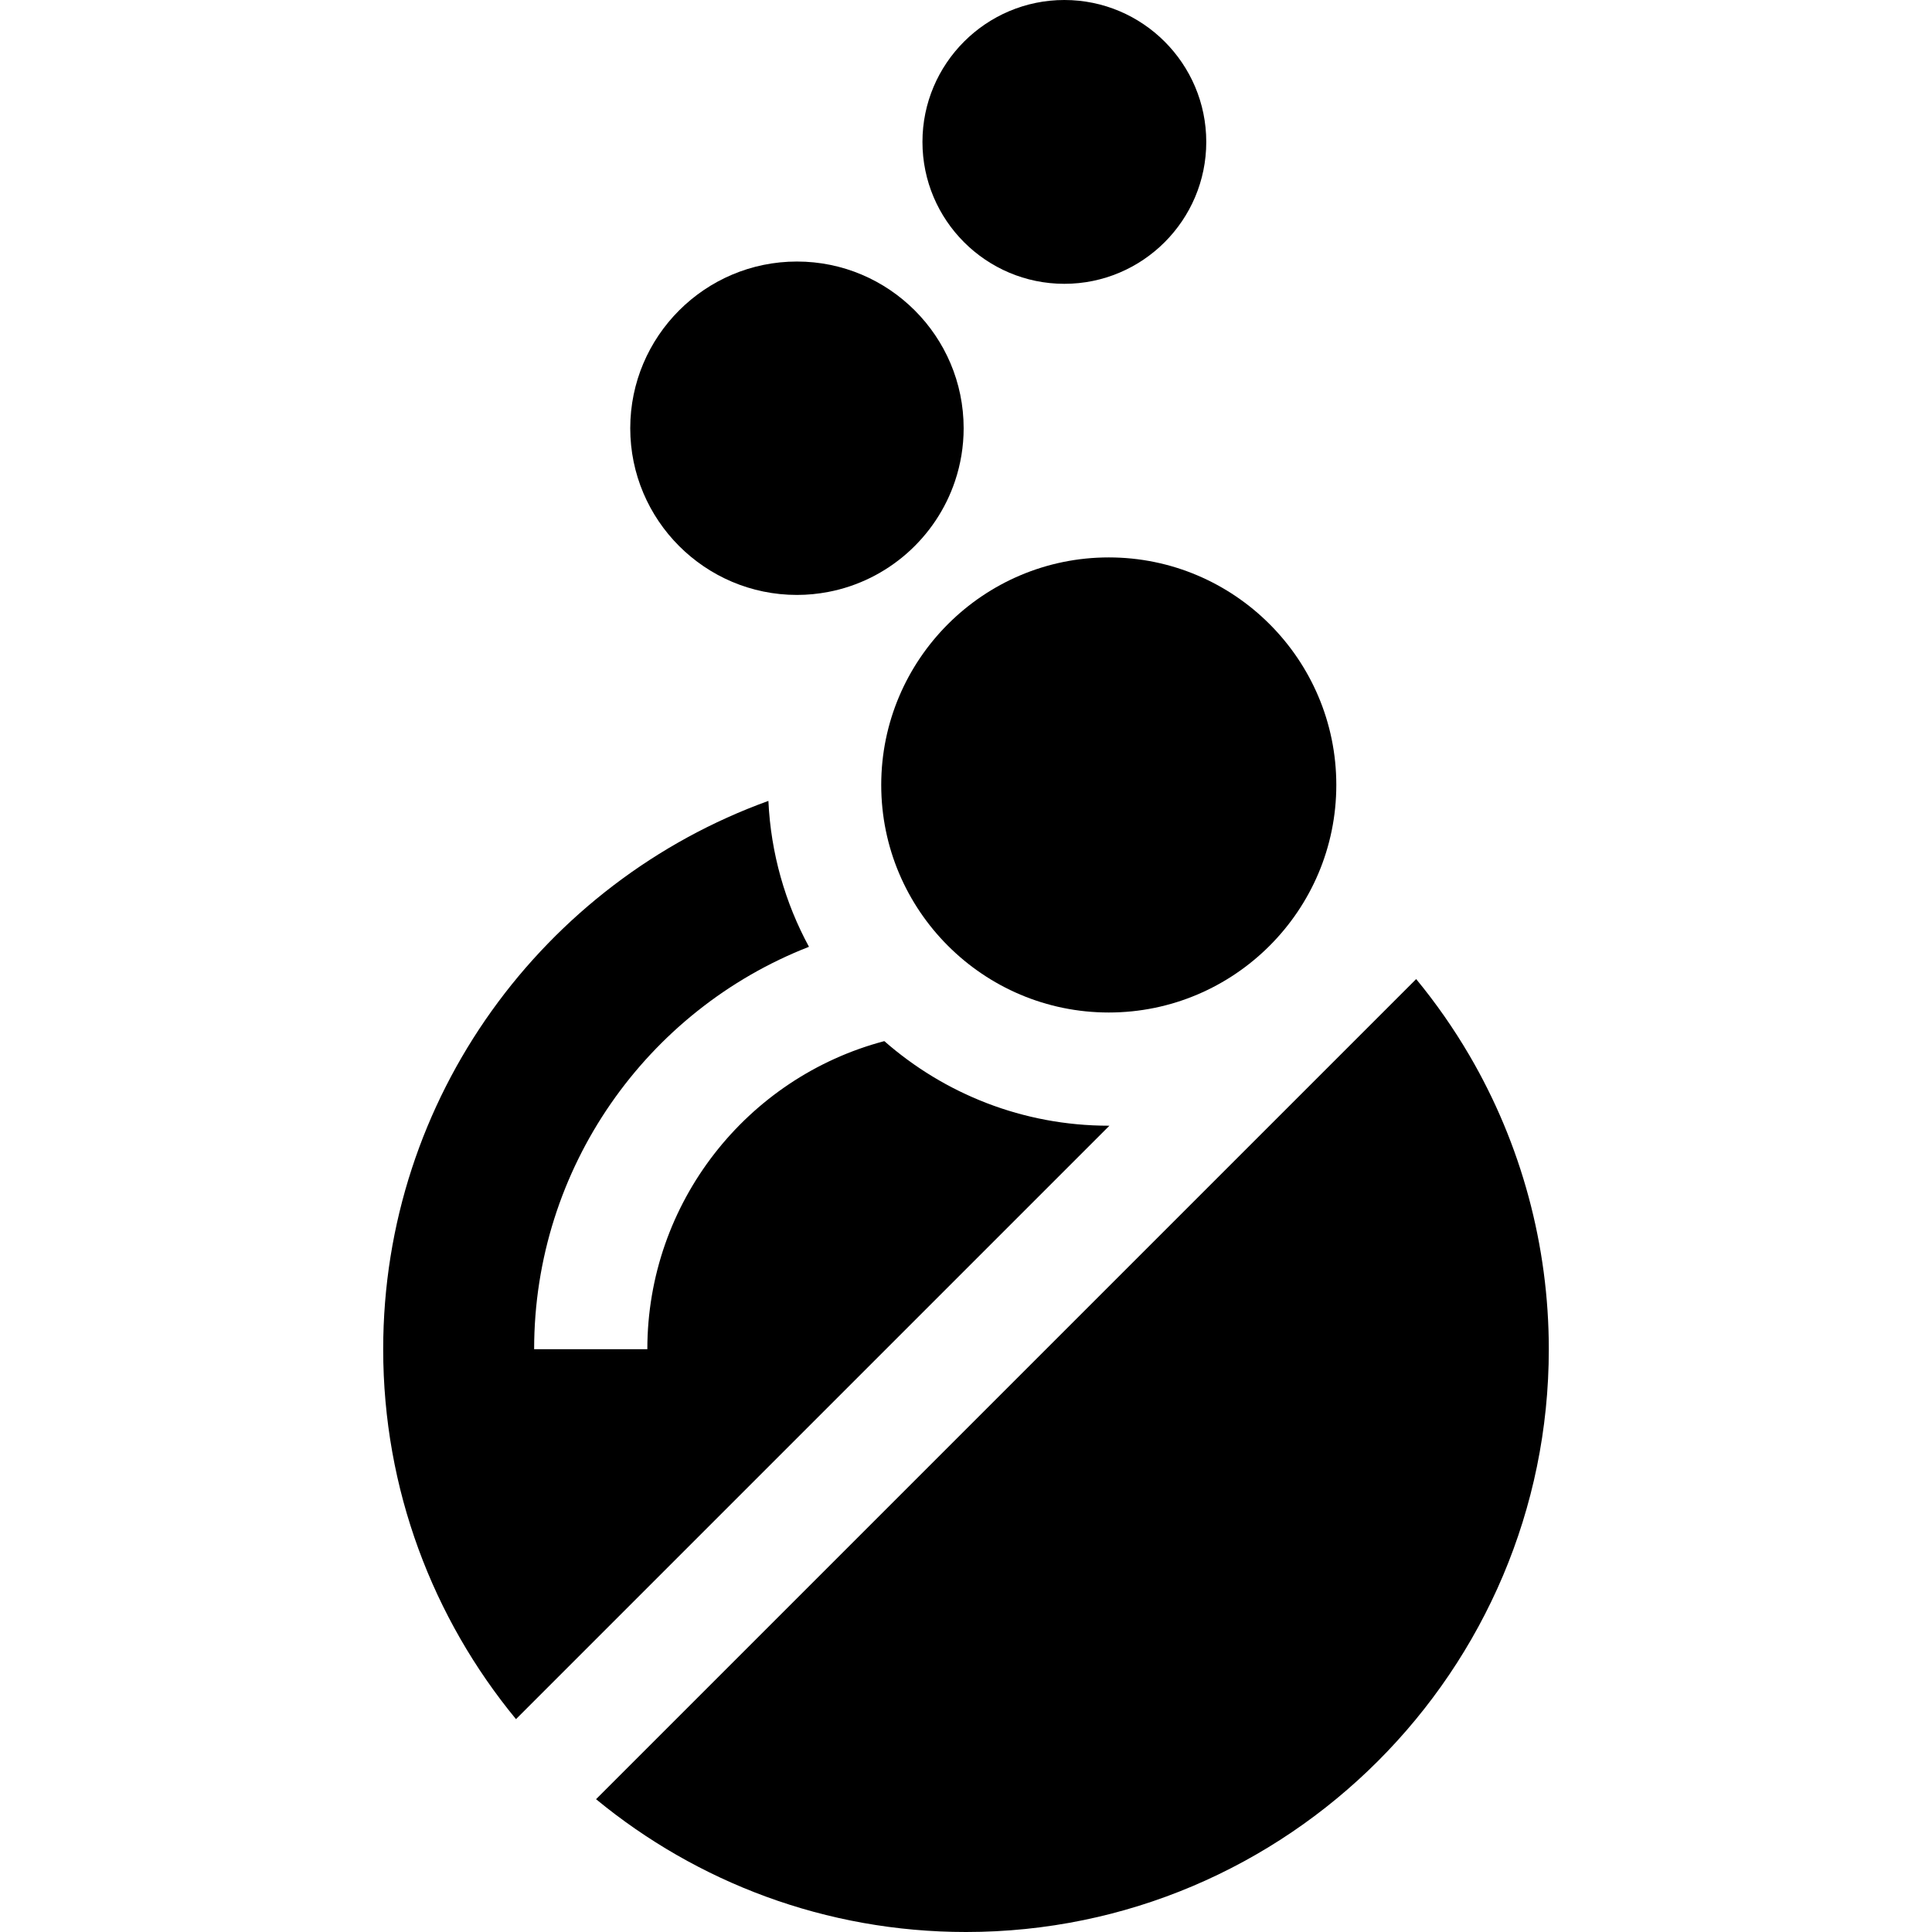<?xml version="1.0" encoding="iso-8859-1"?>
<!-- Generator: Adobe Illustrator 19.0.0, SVG Export Plug-In . SVG Version: 6.00 Build 0)  -->
<svg xmlns="http://www.w3.org/2000/svg" xmlns:xlink="http://www.w3.org/1999/xlink" version="1.1" id="Layer_1" x="0px" y="0px" viewBox="0 0 512 512" style="enable-background:new 0 0 512 512;" xml:space="preserve">
<g>
	<g>
		<path d="M389.396,279.662c-4.16-7.11-8.881-13.863-14.097-20.197l-217.34,217.34C184.646,498.784,218.809,512,256,512    c85.164,0,154.45-69.286,154.45-154.45C410.451,330.135,403.17,303.203,389.396,279.662z"/>
	</g>
</g>
<g>
	<g>
		<path d="M293.834,298.324c-22.762,0-43.58-8.468-59.48-22.416c-36.504,9.64-62.802,42.91-62.802,81.642h-30.001    c0-48.03,29.848-89.864,72.832-106.638c-6.287-11.602-10.105-24.726-10.75-38.666c-59.467,21.497-102.084,78.515-102.084,145.305    c0,37.192,13.216,71.354,35.195,98.042l157.269-157.27C293.953,298.322,293.894,298.324,293.834,298.324z"/>
	</g>
</g>
<g>
	<g>
		<path d="M282.066,0C261.33,0,244.46,16.87,244.46,37.607c0,20.737,16.869,37.606,37.606,37.606    c20.736,0,37.606-16.87,37.606-37.607C319.671,16.869,302.802,0,282.066,0z"/>
	</g>
</g>
<g>
	<g>
		<path d="M293.835,147.721c-33.25,0-60.301,27.051-60.301,60.301c0,33.251,27.051,60.302,60.301,60.302    s60.301-27.051,60.301-60.302S327.085,147.721,293.835,147.721z"/>
	</g>
</g>
<g>
	<g>
		<path d="M211.199,69.308c-24.36,0-44.178,19.818-44.178,44.178c0,24.36,19.818,44.178,44.178,44.178    c2.821,0,5.578-0.277,8.254-0.785c15.802-3,28.643-14.439,33.652-29.438c1.466-4.39,2.272-9.078,2.272-13.955    C255.377,89.126,235.559,69.308,211.199,69.308z"/>
	</g>
</g>
<g>
</g>
<g>
</g>
<g>
</g>
<g>
</g>
<g>
</g>
<g>
</g>
<g>
</g>
<g>
</g>
<g>
</g>
<g>
</g>
<g>
</g>
<g>
</g>
<g>
</g>
<g>
</g>
<g>
</g>
</svg>
